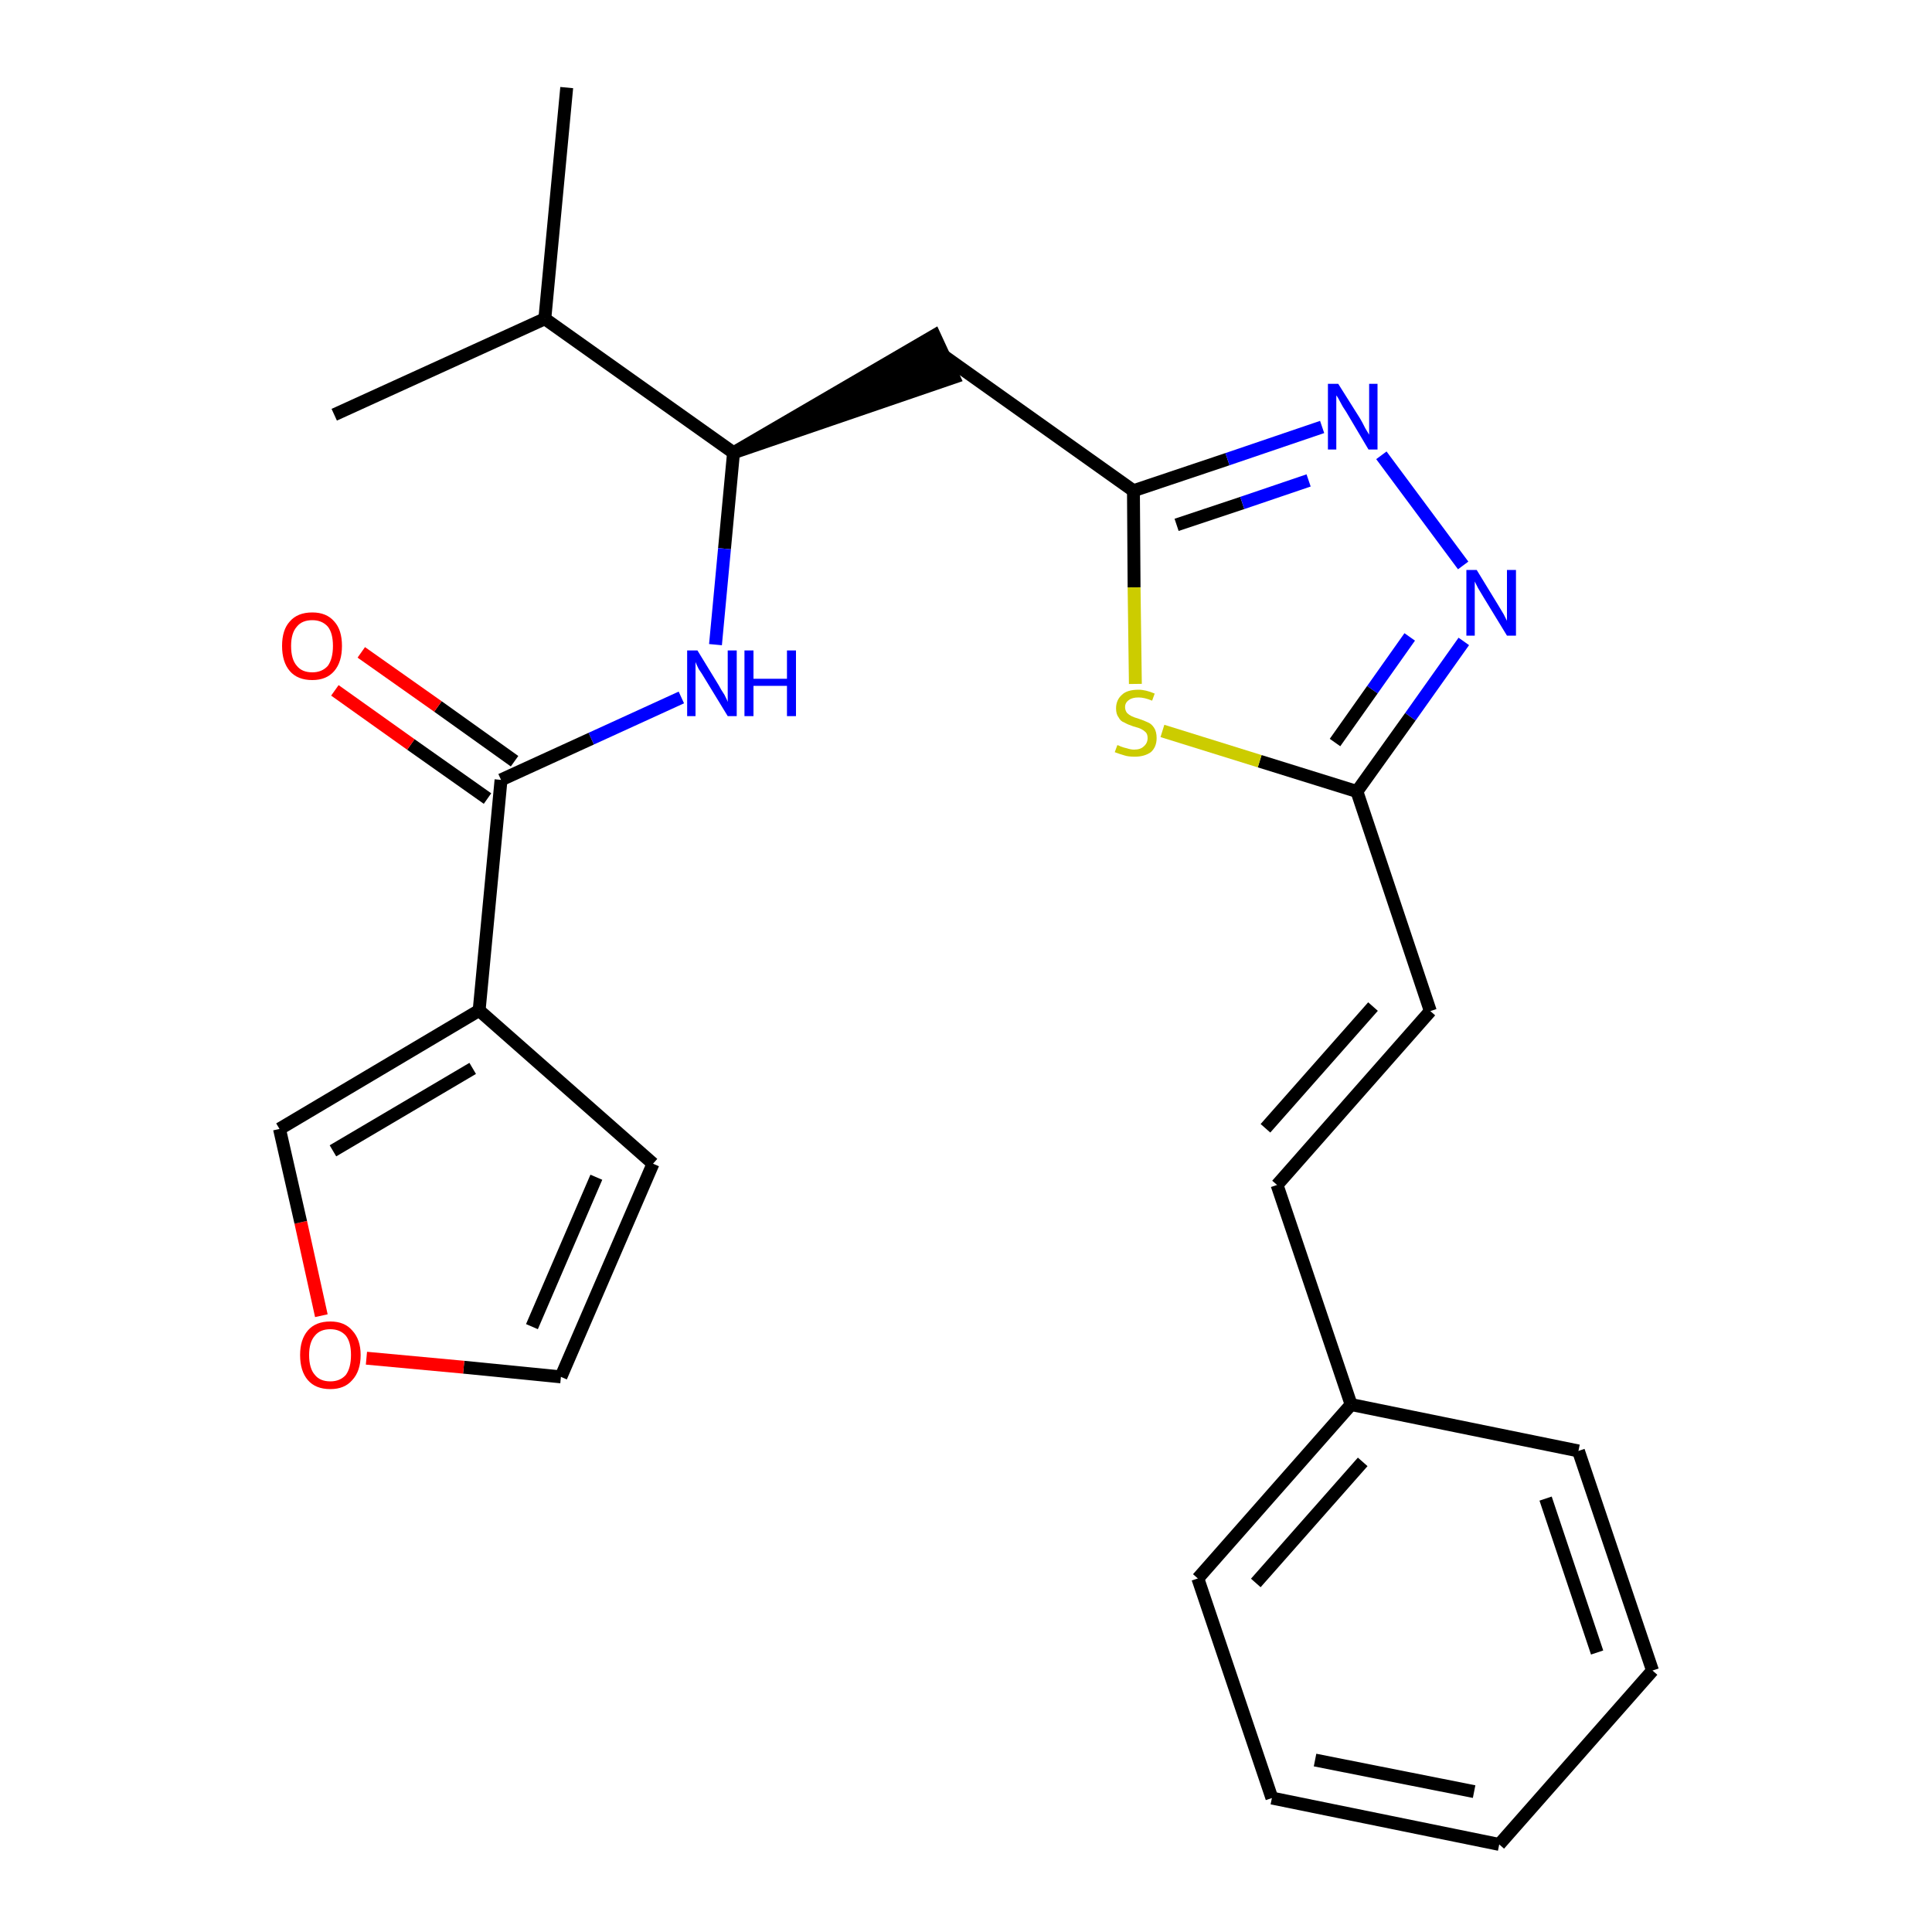 <?xml version='1.0' encoding='iso-8859-1'?>
<svg version='1.1' baseProfile='full'
              xmlns='http://www.w3.org/2000/svg'
                      xmlns:rdkit='http://www.rdkit.org/xml'
                      xmlns:xlink='http://www.w3.org/1999/xlink'
                  xml:space='preserve'
width='300px' height='300px' viewBox='0 0 300 300'>
<!-- END OF HEADER -->
<path class='bond-0 atom-0 atom-1' d='M 88.0,13.6 L 84.6,49.5' style='fill:none;fill-rule:evenodd;stroke:#000000;stroke-width:2.0px;stroke-linecap:butt;stroke-linejoin:miter;stroke-opacity:1' />
<path class='bond-1 atom-1 atom-2' d='M 84.6,49.5 L 51.9,64.4' style='fill:none;fill-rule:evenodd;stroke:#000000;stroke-width:2.0px;stroke-linecap:butt;stroke-linejoin:miter;stroke-opacity:1' />
<path class='bond-2 atom-1 atom-3' d='M 84.6,49.5 L 113.9,70.3' style='fill:none;fill-rule:evenodd;stroke:#000000;stroke-width:2.0px;stroke-linecap:butt;stroke-linejoin:miter;stroke-opacity:1' />
<path class='bond-3 atom-3 atom-4' d='M 113.9,70.3 L 148.1,58.6 L 145.1,52.1 Z' style='fill:#000000;fill-rule:evenodd;fill-opacity:1;stroke:#000000;stroke-width:2.0px;stroke-linecap:butt;stroke-linejoin:miter;stroke-opacity:1;' />
<path class='bond-17 atom-3 atom-18' d='M 113.9,70.3 L 112.5,85.2' style='fill:none;fill-rule:evenodd;stroke:#000000;stroke-width:2.0px;stroke-linecap:butt;stroke-linejoin:miter;stroke-opacity:1' />
<path class='bond-17 atom-3 atom-18' d='M 112.5,85.2 L 111.1,100.1' style='fill:none;fill-rule:evenodd;stroke:#0000FF;stroke-width:2.0px;stroke-linecap:butt;stroke-linejoin:miter;stroke-opacity:1' />
<path class='bond-4 atom-4 atom-5' d='M 146.6,55.3 L 176.0,76.2' style='fill:none;fill-rule:evenodd;stroke:#000000;stroke-width:2.0px;stroke-linecap:butt;stroke-linejoin:miter;stroke-opacity:1' />
<path class='bond-5 atom-5 atom-6' d='M 176.0,76.2 L 190.6,71.3' style='fill:none;fill-rule:evenodd;stroke:#000000;stroke-width:2.0px;stroke-linecap:butt;stroke-linejoin:miter;stroke-opacity:1' />
<path class='bond-5 atom-5 atom-6' d='M 190.6,71.3 L 205.3,66.3' style='fill:none;fill-rule:evenodd;stroke:#0000FF;stroke-width:2.0px;stroke-linecap:butt;stroke-linejoin:miter;stroke-opacity:1' />
<path class='bond-5 atom-5 atom-6' d='M 182.7,81.5 L 192.9,78.1' style='fill:none;fill-rule:evenodd;stroke:#000000;stroke-width:2.0px;stroke-linecap:butt;stroke-linejoin:miter;stroke-opacity:1' />
<path class='bond-5 atom-5 atom-6' d='M 192.9,78.1 L 203.2,74.6' style='fill:none;fill-rule:evenodd;stroke:#0000FF;stroke-width:2.0px;stroke-linecap:butt;stroke-linejoin:miter;stroke-opacity:1' />
<path class='bond-25 atom-17 atom-5' d='M 176.3,106.2 L 176.1,91.2' style='fill:none;fill-rule:evenodd;stroke:#CCCC00;stroke-width:2.0px;stroke-linecap:butt;stroke-linejoin:miter;stroke-opacity:1' />
<path class='bond-25 atom-17 atom-5' d='M 176.1,91.2 L 176.0,76.2' style='fill:none;fill-rule:evenodd;stroke:#000000;stroke-width:2.0px;stroke-linecap:butt;stroke-linejoin:miter;stroke-opacity:1' />
<path class='bond-6 atom-6 atom-7' d='M 214.5,70.7 L 227.2,87.8' style='fill:none;fill-rule:evenodd;stroke:#0000FF;stroke-width:2.0px;stroke-linecap:butt;stroke-linejoin:miter;stroke-opacity:1' />
<path class='bond-7 atom-7 atom-8' d='M 227.3,99.6 L 219.0,111.3' style='fill:none;fill-rule:evenodd;stroke:#0000FF;stroke-width:2.0px;stroke-linecap:butt;stroke-linejoin:miter;stroke-opacity:1' />
<path class='bond-7 atom-7 atom-8' d='M 219.0,111.3 L 210.7,122.9' style='fill:none;fill-rule:evenodd;stroke:#000000;stroke-width:2.0px;stroke-linecap:butt;stroke-linejoin:miter;stroke-opacity:1' />
<path class='bond-7 atom-7 atom-8' d='M 218.9,98.9 L 213.1,107.1' style='fill:none;fill-rule:evenodd;stroke:#0000FF;stroke-width:2.0px;stroke-linecap:butt;stroke-linejoin:miter;stroke-opacity:1' />
<path class='bond-7 atom-7 atom-8' d='M 213.1,107.1 L 207.3,115.3' style='fill:none;fill-rule:evenodd;stroke:#000000;stroke-width:2.0px;stroke-linecap:butt;stroke-linejoin:miter;stroke-opacity:1' />
<path class='bond-8 atom-8 atom-9' d='M 210.7,122.9 L 222.1,157.0' style='fill:none;fill-rule:evenodd;stroke:#000000;stroke-width:2.0px;stroke-linecap:butt;stroke-linejoin:miter;stroke-opacity:1' />
<path class='bond-16 atom-8 atom-17' d='M 210.7,122.9 L 195.6,118.2' style='fill:none;fill-rule:evenodd;stroke:#000000;stroke-width:2.0px;stroke-linecap:butt;stroke-linejoin:miter;stroke-opacity:1' />
<path class='bond-16 atom-8 atom-17' d='M 195.6,118.2 L 180.5,113.5' style='fill:none;fill-rule:evenodd;stroke:#CCCC00;stroke-width:2.0px;stroke-linecap:butt;stroke-linejoin:miter;stroke-opacity:1' />
<path class='bond-9 atom-9 atom-10' d='M 222.1,157.0 L 198.3,184.0' style='fill:none;fill-rule:evenodd;stroke:#000000;stroke-width:2.0px;stroke-linecap:butt;stroke-linejoin:miter;stroke-opacity:1' />
<path class='bond-9 atom-9 atom-10' d='M 213.2,156.3 L 196.5,175.2' style='fill:none;fill-rule:evenodd;stroke:#000000;stroke-width:2.0px;stroke-linecap:butt;stroke-linejoin:miter;stroke-opacity:1' />
<path class='bond-10 atom-10 atom-11' d='M 198.3,184.0 L 209.8,218.1' style='fill:none;fill-rule:evenodd;stroke:#000000;stroke-width:2.0px;stroke-linecap:butt;stroke-linejoin:miter;stroke-opacity:1' />
<path class='bond-11 atom-11 atom-12' d='M 209.8,218.1 L 186.0,245.1' style='fill:none;fill-rule:evenodd;stroke:#000000;stroke-width:2.0px;stroke-linecap:butt;stroke-linejoin:miter;stroke-opacity:1' />
<path class='bond-11 atom-11 atom-12' d='M 211.6,227.0 L 195.0,245.8' style='fill:none;fill-rule:evenodd;stroke:#000000;stroke-width:2.0px;stroke-linecap:butt;stroke-linejoin:miter;stroke-opacity:1' />
<path class='bond-27 atom-16 atom-11' d='M 245.1,225.3 L 209.8,218.1' style='fill:none;fill-rule:evenodd;stroke:#000000;stroke-width:2.0px;stroke-linecap:butt;stroke-linejoin:miter;stroke-opacity:1' />
<path class='bond-12 atom-12 atom-13' d='M 186.0,245.1 L 197.5,279.2' style='fill:none;fill-rule:evenodd;stroke:#000000;stroke-width:2.0px;stroke-linecap:butt;stroke-linejoin:miter;stroke-opacity:1' />
<path class='bond-13 atom-13 atom-14' d='M 197.5,279.2 L 232.8,286.4' style='fill:none;fill-rule:evenodd;stroke:#000000;stroke-width:2.0px;stroke-linecap:butt;stroke-linejoin:miter;stroke-opacity:1' />
<path class='bond-13 atom-13 atom-14' d='M 204.2,273.3 L 228.9,278.2' style='fill:none;fill-rule:evenodd;stroke:#000000;stroke-width:2.0px;stroke-linecap:butt;stroke-linejoin:miter;stroke-opacity:1' />
<path class='bond-14 atom-14 atom-15' d='M 232.8,286.4 L 256.6,259.4' style='fill:none;fill-rule:evenodd;stroke:#000000;stroke-width:2.0px;stroke-linecap:butt;stroke-linejoin:miter;stroke-opacity:1' />
<path class='bond-15 atom-15 atom-16' d='M 256.6,259.4 L 245.1,225.3' style='fill:none;fill-rule:evenodd;stroke:#000000;stroke-width:2.0px;stroke-linecap:butt;stroke-linejoin:miter;stroke-opacity:1' />
<path class='bond-15 atom-15 atom-16' d='M 248.0,256.6 L 240.0,232.7' style='fill:none;fill-rule:evenodd;stroke:#000000;stroke-width:2.0px;stroke-linecap:butt;stroke-linejoin:miter;stroke-opacity:1' />
<path class='bond-18 atom-18 atom-19' d='M 105.8,108.3 L 91.8,114.7' style='fill:none;fill-rule:evenodd;stroke:#0000FF;stroke-width:2.0px;stroke-linecap:butt;stroke-linejoin:miter;stroke-opacity:1' />
<path class='bond-18 atom-18 atom-19' d='M 91.8,114.7 L 77.8,121.1' style='fill:none;fill-rule:evenodd;stroke:#000000;stroke-width:2.0px;stroke-linecap:butt;stroke-linejoin:miter;stroke-opacity:1' />
<path class='bond-19 atom-19 atom-20' d='M 79.9,118.2 L 68.0,109.7' style='fill:none;fill-rule:evenodd;stroke:#000000;stroke-width:2.0px;stroke-linecap:butt;stroke-linejoin:miter;stroke-opacity:1' />
<path class='bond-19 atom-19 atom-20' d='M 68.0,109.7 L 56.1,101.3' style='fill:none;fill-rule:evenodd;stroke:#FF0000;stroke-width:2.0px;stroke-linecap:butt;stroke-linejoin:miter;stroke-opacity:1' />
<path class='bond-19 atom-19 atom-20' d='M 75.7,124.0 L 63.8,115.6' style='fill:none;fill-rule:evenodd;stroke:#000000;stroke-width:2.0px;stroke-linecap:butt;stroke-linejoin:miter;stroke-opacity:1' />
<path class='bond-19 atom-19 atom-20' d='M 63.8,115.6 L 52.0,107.2' style='fill:none;fill-rule:evenodd;stroke:#FF0000;stroke-width:2.0px;stroke-linecap:butt;stroke-linejoin:miter;stroke-opacity:1' />
<path class='bond-20 atom-19 atom-21' d='M 77.8,121.1 L 74.4,156.9' style='fill:none;fill-rule:evenodd;stroke:#000000;stroke-width:2.0px;stroke-linecap:butt;stroke-linejoin:miter;stroke-opacity:1' />
<path class='bond-21 atom-21 atom-22' d='M 74.4,156.9 L 101.4,180.7' style='fill:none;fill-rule:evenodd;stroke:#000000;stroke-width:2.0px;stroke-linecap:butt;stroke-linejoin:miter;stroke-opacity:1' />
<path class='bond-26 atom-25 atom-21' d='M 43.4,175.3 L 74.4,156.9' style='fill:none;fill-rule:evenodd;stroke:#000000;stroke-width:2.0px;stroke-linecap:butt;stroke-linejoin:miter;stroke-opacity:1' />
<path class='bond-26 atom-25 atom-21' d='M 51.7,178.7 L 73.4,165.9' style='fill:none;fill-rule:evenodd;stroke:#000000;stroke-width:2.0px;stroke-linecap:butt;stroke-linejoin:miter;stroke-opacity:1' />
<path class='bond-22 atom-22 atom-23' d='M 101.4,180.7 L 87.1,213.8' style='fill:none;fill-rule:evenodd;stroke:#000000;stroke-width:2.0px;stroke-linecap:butt;stroke-linejoin:miter;stroke-opacity:1' />
<path class='bond-22 atom-22 atom-23' d='M 92.6,182.8 L 82.6,206.0' style='fill:none;fill-rule:evenodd;stroke:#000000;stroke-width:2.0px;stroke-linecap:butt;stroke-linejoin:miter;stroke-opacity:1' />
<path class='bond-23 atom-23 atom-24' d='M 87.1,213.8 L 72.0,212.3' style='fill:none;fill-rule:evenodd;stroke:#000000;stroke-width:2.0px;stroke-linecap:butt;stroke-linejoin:miter;stroke-opacity:1' />
<path class='bond-23 atom-23 atom-24' d='M 72.0,212.3 L 56.9,210.9' style='fill:none;fill-rule:evenodd;stroke:#FF0000;stroke-width:2.0px;stroke-linecap:butt;stroke-linejoin:miter;stroke-opacity:1' />
<path class='bond-24 atom-24 atom-25' d='M 49.9,204.3 L 46.7,189.8' style='fill:none;fill-rule:evenodd;stroke:#FF0000;stroke-width:2.0px;stroke-linecap:butt;stroke-linejoin:miter;stroke-opacity:1' />
<path class='bond-24 atom-24 atom-25' d='M 46.7,189.8 L 43.4,175.3' style='fill:none;fill-rule:evenodd;stroke:#000000;stroke-width:2.0px;stroke-linecap:butt;stroke-linejoin:miter;stroke-opacity:1' />
<path  class='atom-6' d='M 207.8 59.6
L 211.2 65.0
Q 211.5 65.5, 212.0 66.5
Q 212.6 67.5, 212.6 67.5
L 212.6 59.6
L 213.9 59.6
L 213.9 69.8
L 212.5 69.8
L 209.0 63.9
Q 208.5 63.2, 208.1 62.4
Q 207.7 61.6, 207.5 61.4
L 207.5 69.8
L 206.2 69.8
L 206.2 59.6
L 207.8 59.6
' fill='#0000FF'/>
<path  class='atom-7' d='M 229.3 88.5
L 232.6 93.9
Q 232.9 94.4, 233.5 95.4
Q 234.0 96.4, 234.0 96.4
L 234.0 88.5
L 235.4 88.5
L 235.4 98.7
L 234.0 98.7
L 230.4 92.8
Q 230.0 92.1, 229.5 91.3
Q 229.1 90.5, 229.0 90.3
L 229.0 98.7
L 227.7 98.7
L 227.7 88.5
L 229.3 88.5
' fill='#0000FF'/>
<path  class='atom-17' d='M 173.5 115.7
Q 173.6 115.7, 174.0 115.9
Q 174.5 116.1, 175.0 116.2
Q 175.6 116.4, 176.1 116.4
Q 177.1 116.4, 177.6 115.9
Q 178.2 115.4, 178.2 114.6
Q 178.2 114.0, 177.9 113.7
Q 177.6 113.4, 177.2 113.2
Q 176.8 113.0, 176.0 112.8
Q 175.1 112.5, 174.6 112.2
Q 174.0 112.0, 173.7 111.4
Q 173.3 110.9, 173.3 110.0
Q 173.3 108.7, 174.2 107.9
Q 175.0 107.1, 176.8 107.1
Q 177.9 107.1, 179.3 107.7
L 178.9 108.8
Q 177.7 108.3, 176.8 108.3
Q 175.8 108.3, 175.3 108.7
Q 174.7 109.1, 174.7 109.8
Q 174.7 110.3, 175.0 110.7
Q 175.3 111.0, 175.7 111.2
Q 176.1 111.4, 176.8 111.6
Q 177.7 111.9, 178.3 112.2
Q 178.8 112.4, 179.2 113.0
Q 179.6 113.6, 179.6 114.6
Q 179.6 116.0, 178.7 116.8
Q 177.7 117.5, 176.2 117.5
Q 175.2 117.5, 174.6 117.3
Q 173.9 117.1, 173.1 116.8
L 173.5 115.7
' fill='#CCCC00'/>
<path  class='atom-18' d='M 108.3 101.0
L 111.6 106.4
Q 111.9 107.0, 112.5 107.9
Q 113.0 108.9, 113.0 109.0
L 113.0 101.0
L 114.4 101.0
L 114.4 111.2
L 113.0 111.2
L 109.4 105.3
Q 109.0 104.6, 108.5 103.9
Q 108.1 103.1, 108.0 102.8
L 108.0 111.2
L 106.7 111.2
L 106.7 101.0
L 108.3 101.0
' fill='#0000FF'/>
<path  class='atom-18' d='M 115.6 101.0
L 117.0 101.0
L 117.0 105.4
L 122.2 105.4
L 122.2 101.0
L 123.6 101.0
L 123.6 111.2
L 122.2 111.2
L 122.2 106.5
L 117.0 106.5
L 117.0 111.2
L 115.6 111.2
L 115.6 101.0
' fill='#0000FF'/>
<path  class='atom-20' d='M 43.8 100.3
Q 43.8 97.8, 45.0 96.5
Q 46.2 95.1, 48.5 95.1
Q 50.7 95.1, 51.9 96.5
Q 53.1 97.8, 53.1 100.3
Q 53.1 102.8, 51.9 104.2
Q 50.7 105.6, 48.5 105.6
Q 46.2 105.6, 45.0 104.2
Q 43.8 102.8, 43.8 100.3
M 48.5 104.4
Q 50.0 104.4, 50.9 103.4
Q 51.7 102.3, 51.7 100.3
Q 51.7 98.3, 50.9 97.3
Q 50.0 96.3, 48.5 96.3
Q 46.9 96.3, 46.1 97.3
Q 45.2 98.3, 45.2 100.3
Q 45.2 102.4, 46.1 103.4
Q 46.9 104.4, 48.5 104.4
' fill='#FF0000'/>
<path  class='atom-24' d='M 46.6 210.4
Q 46.6 208.0, 47.8 206.6
Q 49.0 205.2, 51.3 205.2
Q 53.5 205.2, 54.7 206.6
Q 56.0 208.0, 56.0 210.4
Q 56.0 212.9, 54.7 214.3
Q 53.5 215.7, 51.3 215.7
Q 49.0 215.7, 47.8 214.3
Q 46.6 212.9, 46.6 210.4
M 51.3 214.5
Q 52.8 214.5, 53.7 213.5
Q 54.5 212.4, 54.5 210.4
Q 54.5 208.4, 53.7 207.4
Q 52.8 206.4, 51.3 206.4
Q 49.7 206.4, 48.9 207.4
Q 48.0 208.4, 48.0 210.4
Q 48.0 212.5, 48.9 213.5
Q 49.7 214.5, 51.3 214.5
' fill='#FF0000'/>
</svg>
